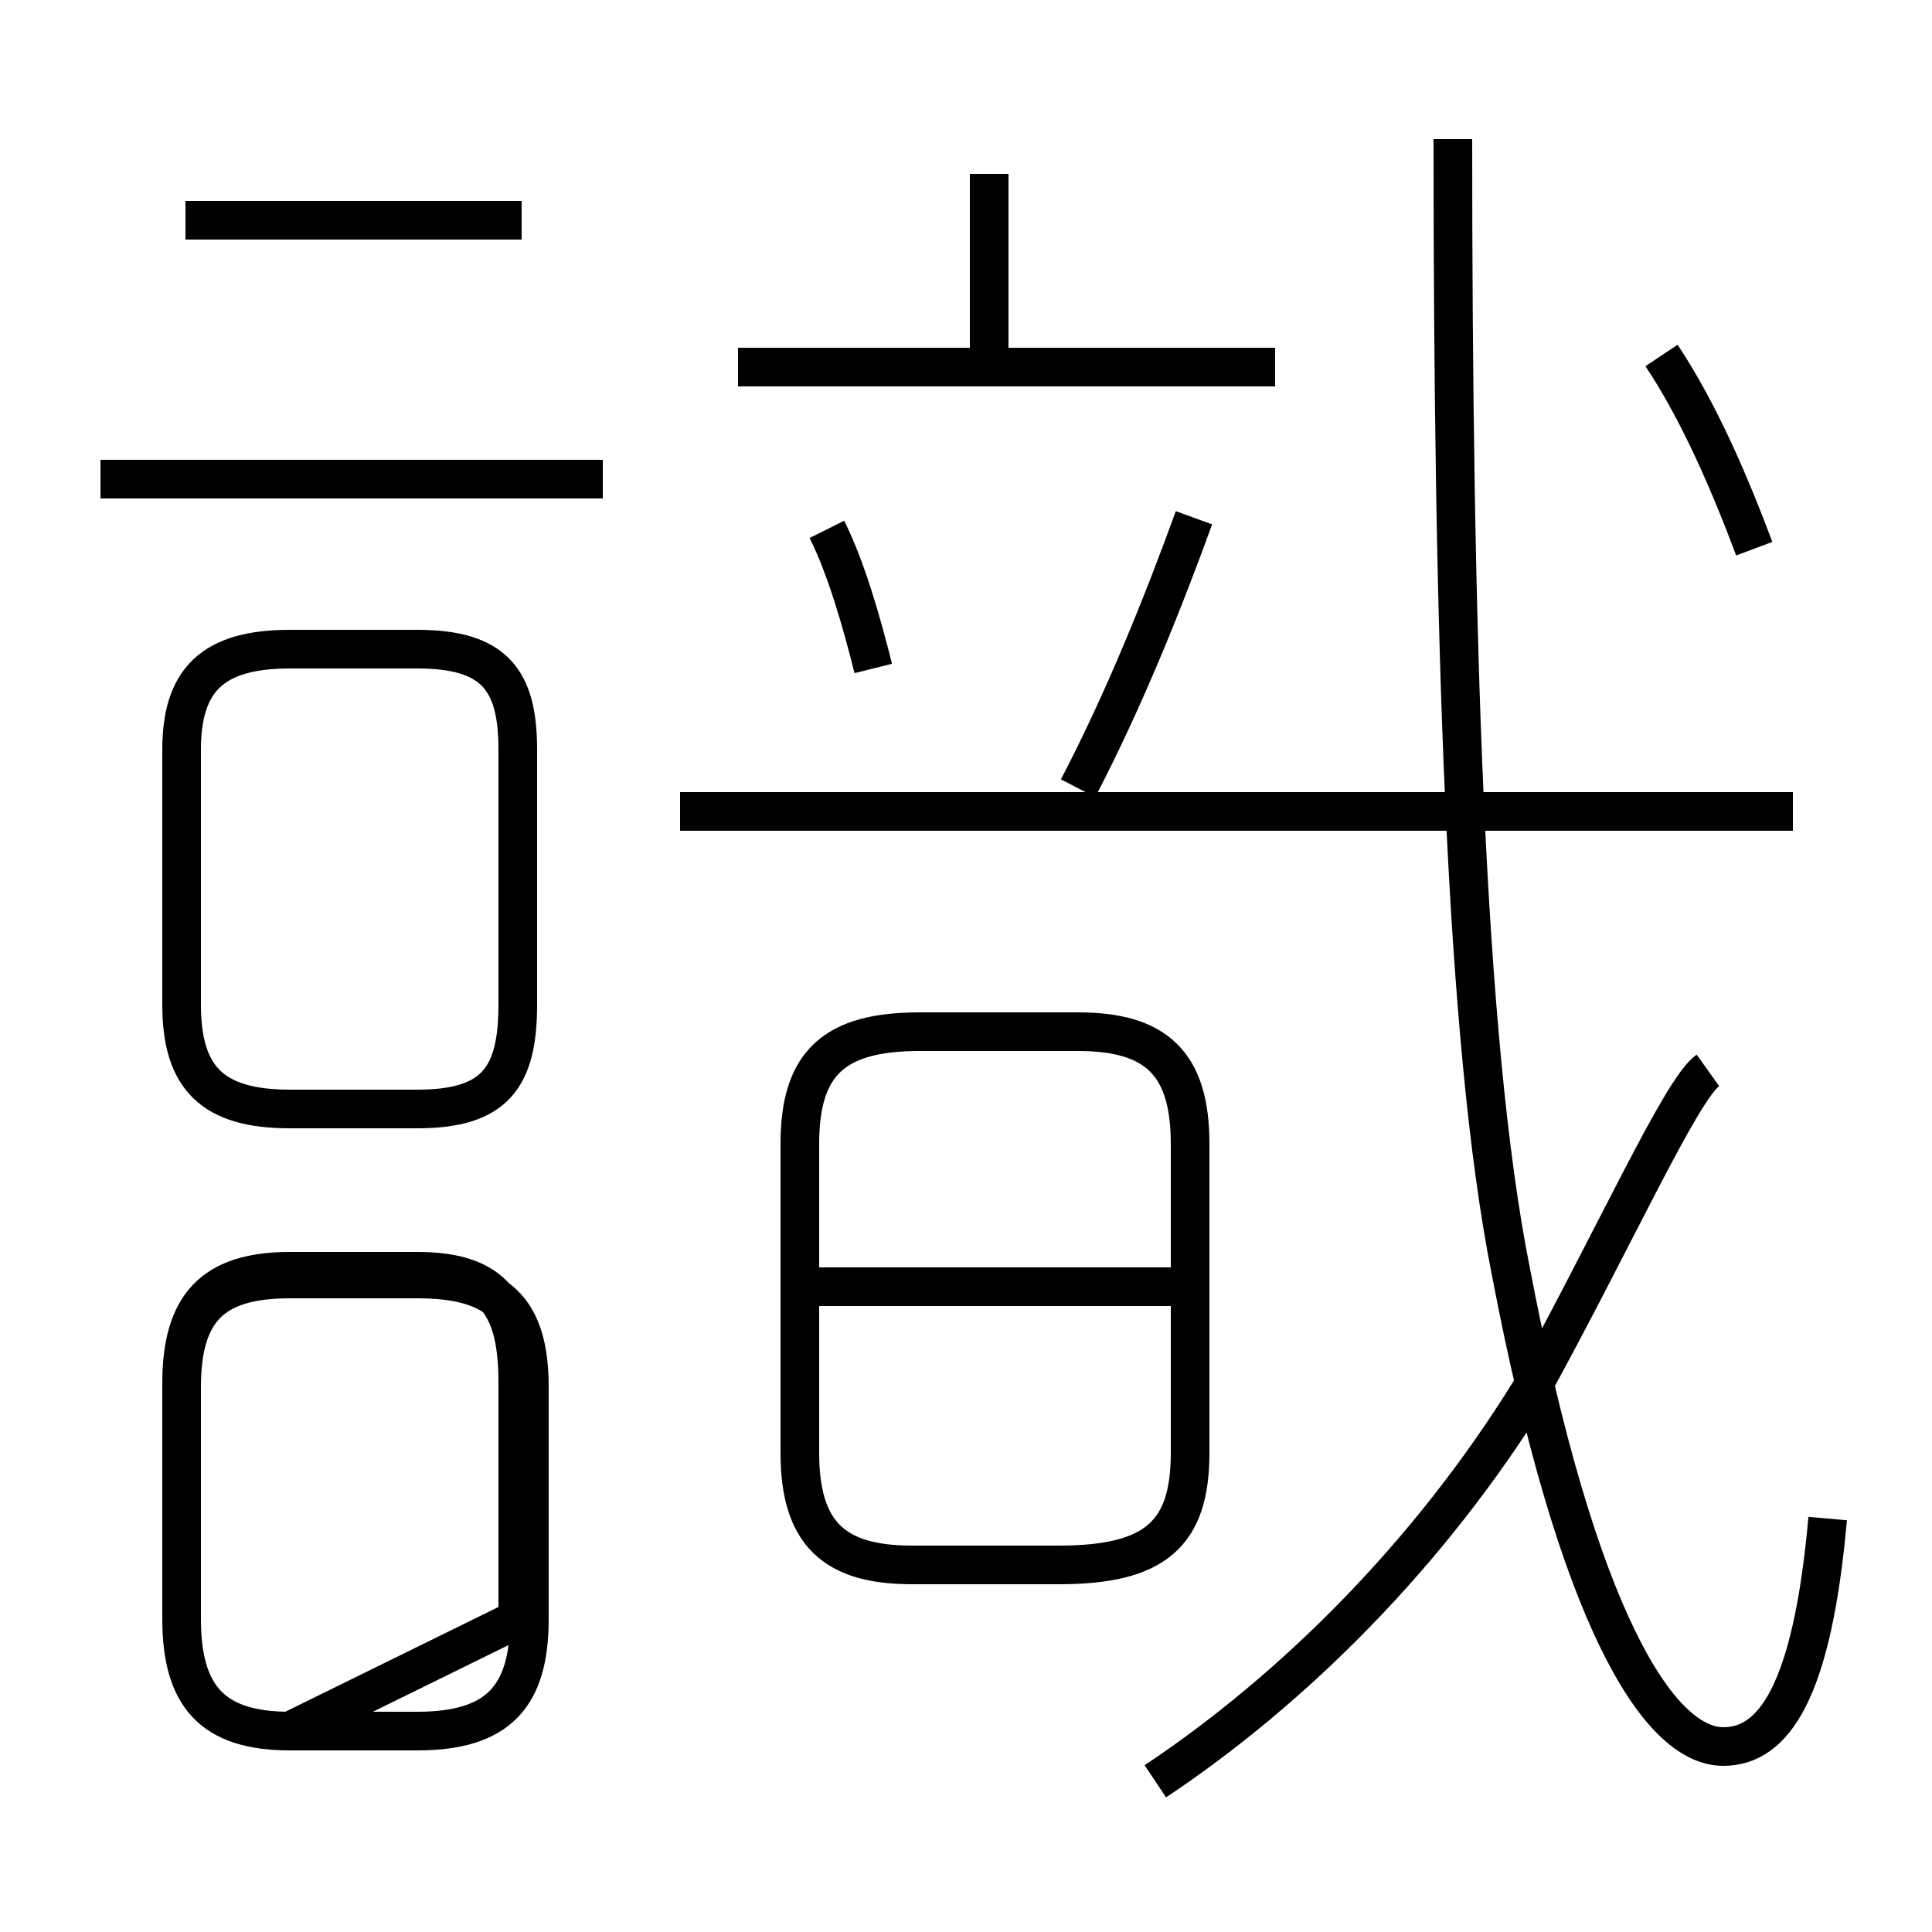 <?xml version='1.0' encoding='utf8'?>
<svg viewBox="0.0 -6.0 50.0 50.0" version="1.1" xmlns="http://www.w3.org/2000/svg">
<rect x="0.0" y="-6.0" width="50.0" height="50.0" fill="#808080" stroke="none"/>
<rect x="-1000" y="-1000" width="2000" height="2000" stroke="white" fill="white"/>
<g style="fill:white;stroke:#000000;  stroke-width:1">
<path d="M 47.3 -4.7 C 46.9 -0.2 45.9 1.2 44.6 1.2 C 42.9 1.2 40.8 -2.2 39.1 -11.1 C 37.9 -17.1 37.6 -27.9 37.6 -40.4 M 7.5 0.8 L 10.8 0.8 C 12.9 0.8 13.7 -0.1 13.7 -2.1 L 13.7 -8.1 C 13.7 -10.1 12.9 -10.9 10.8 -10.9 L 7.5 -10.9 C 5.5 -10.9 4.7 -10.1 4.7 -8.1 L 4.7 -2.1 C 4.7 -0.1 5.5 0.8 7.5 0.8 Z M 13.4 -2.1 L 13.4 -8.2 C 13.4 -10.2 12.8 -11.1 10.8 -11.1 L 7.5 -11.1 C 5.5 -11.1 4.7 -10.2 4.7 -8.2 L 4.7 -2.1 C 4.7 -0.1 5.5 0.8 7.5 0.8 Z M 13.4 -18.0 L 13.4 -24.6 C 13.4 -26.4 12.8 -27.2 10.8 -27.2 L 7.5 -27.2 C 5.5 -27.2 4.7 -26.4 4.7 -24.6 L 4.7 -18.0 C 4.7 -16.1 5.5 -15.3 7.5 -15.3 L 10.8 -15.3 C 12.8 -15.3 13.4 -16.1 13.4 -18.0 Z M 30.9 -10.7 L 20.9 -10.7 M 23.6 -3.5 L 27.4 -3.5 C 29.9 -3.5 30.8 -4.3 30.8 -6.4 L 30.8 -14.4 C 30.8 -16.5 29.9 -17.3 27.9 -17.3 L 23.8 -17.3 C 21.6 -17.3 20.7 -16.5 20.7 -14.4 L 20.7 -6.4 C 20.7 -4.3 21.6 -3.5 23.6 -3.5 Z M 13.5 -38.3 L 4.8 -38.3 M 15.6 -31.6 L 2.6 -31.6 M 29.9 2.1 C 33.5 -0.3 37.0 -3.8 39.6 -8.0 C 41.8 -12.0 43.5 -15.8 44.2 -16.3 M 22.6 -26.7 C 22.3 -27.9 21.9 -29.3 21.4 -30.3 M 46.4 -23.0 L 17.6 -23.0 M 27.9 -23.6 C 29.1 -25.9 30.1 -28.4 30.9 -30.6 M 33.0 -34.5 L 19.1 -34.5 M 25.6 -34.5 L 25.6 -39.5 M 45.4 -29.8 C 44.8 -31.4 44.0 -33.3 43.0 -34.8" transform="translate(0.0, 38.0)" />
</g>
</svg>